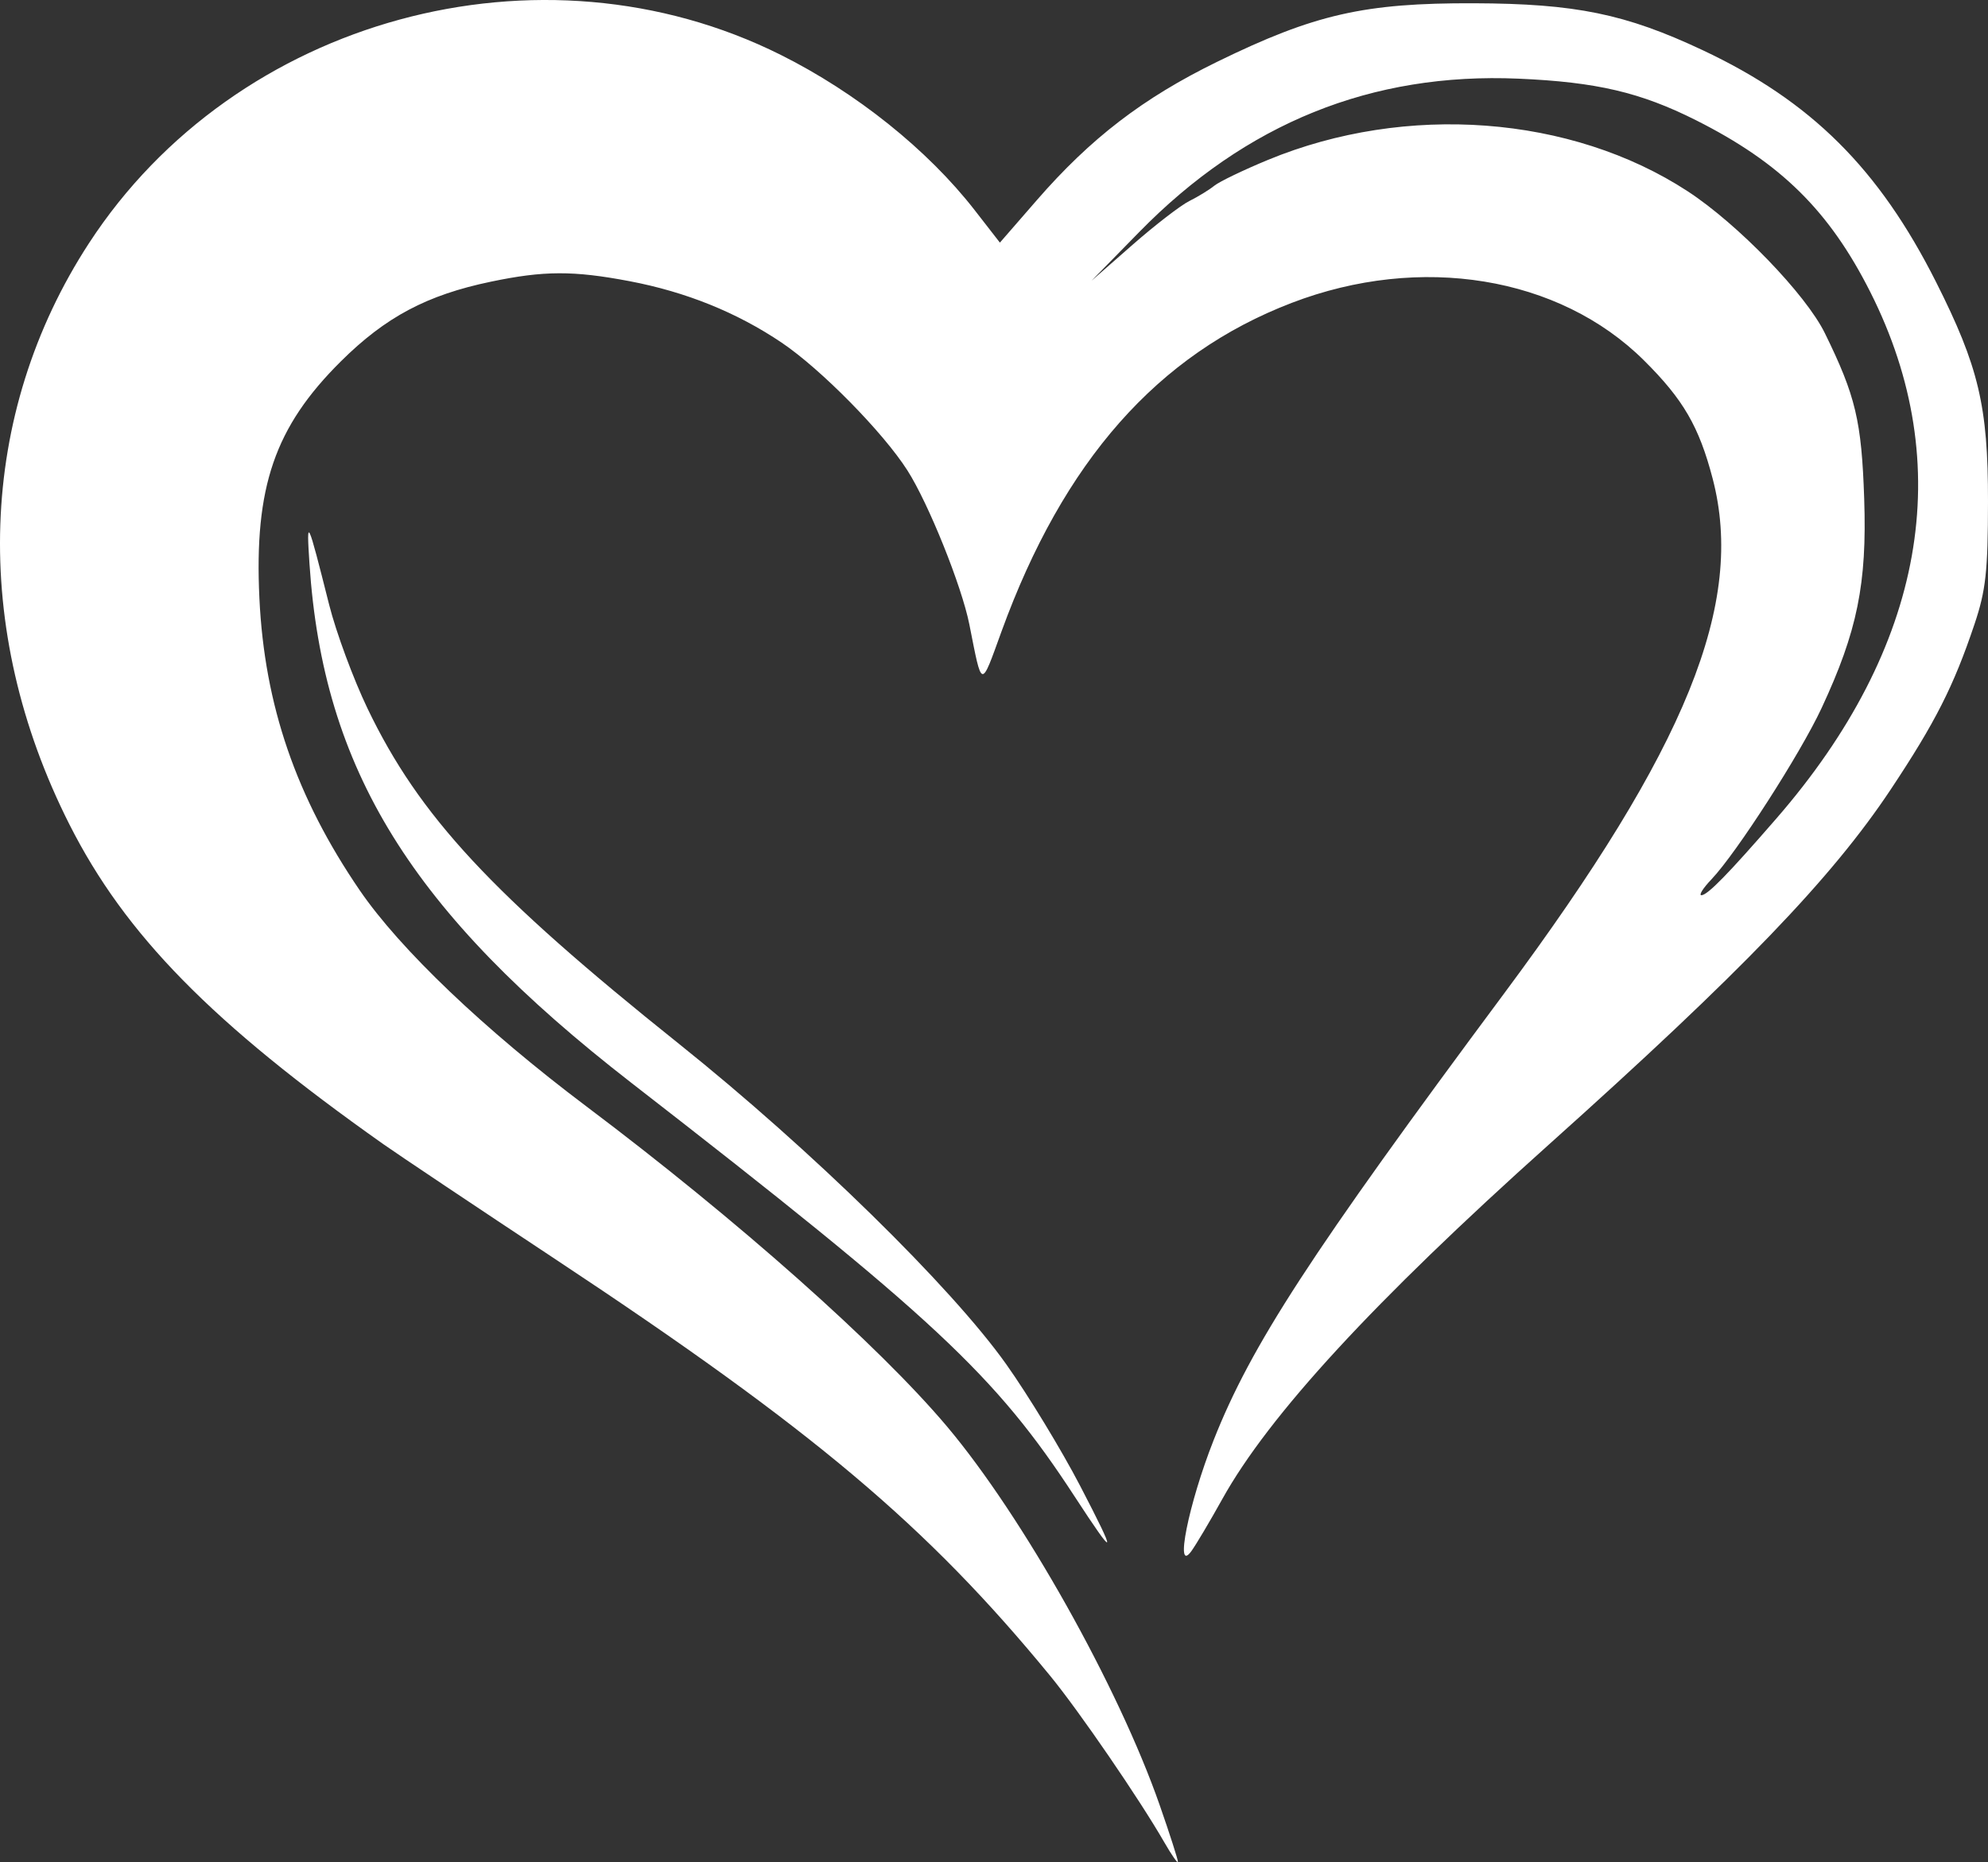 <svg width="95" height="89" viewBox="0 0 95 89" fill="none" xmlns="http://www.w3.org/2000/svg">
<rect x="0" y="0" width="95" height="89" fill="#333333" stroke="none"/>
<path d="M56.288 88.986C56.295 88.89 55.906 87.678 55.423 86.293C53.449 80.626 48.873 72.476 45.256 68.182C41.99 64.305 35.248 58.319 28.023 52.882C23.14 49.207 19.116 45.37 17.189 42.551C14.152 38.109 12.64 33.708 12.396 28.599C12.142 23.281 13.129 20.408 16.291 17.27C18.427 15.15 20.4 14.101 23.455 13.464C25.99 12.934 27.398 12.929 30.087 13.44C32.781 13.952 35.216 14.936 37.352 16.376C39.225 17.638 42.205 20.666 43.364 22.486C44.374 24.071 45.957 28.01 46.322 29.844C46.94 32.959 46.857 32.94 47.855 30.191C50.819 22.033 55.32 16.934 61.728 14.476C67.872 12.119 74.507 13.203 78.559 17.225C80.44 19.092 81.193 20.389 81.843 22.878C83.399 28.839 80.606 35.736 71.876 47.485C62.624 59.937 59.778 64.315 57.994 68.838C56.793 71.882 56.116 75.269 56.934 74.135C57.159 73.823 57.824 72.703 58.412 71.645C60.636 67.646 65.657 62.194 74.01 54.71C83.216 46.462 87.531 41.978 90.355 37.728C92.484 34.524 93.361 32.793 94.354 29.836C94.897 28.22 94.997 27.307 95 23.954C95.004 19.418 94.555 17.522 92.517 13.478C89.783 8.052 86.541 4.832 81.363 2.397C77.676 0.663 75.289 0.173 70.439 0.156C65.188 0.138 62.816 0.679 58.157 2.957C54.619 4.688 52.118 6.608 49.54 9.574L47.782 11.596L46.572 10.039C44.334 7.16 40.915 4.423 37.306 2.621C25.827 -3.111 11.265 0.854 4.254 11.621C-1.069 19.794 -1.414 30.047 3.318 39.405C5.985 44.681 10.121 48.895 18.312 54.682C19.019 55.181 22.746 57.674 26.595 60.222C38.859 68.341 44.296 72.921 50.177 80.089C51.569 81.786 54.452 85.991 55.645 88.066C55.992 88.669 56.281 89.082 56.288 88.986ZM81.785 42.028C82.979 40.773 86.028 36.032 87.046 33.847C88.756 30.177 89.22 27.902 89.084 23.846C88.959 20.118 88.678 18.931 87.204 15.924C86.294 14.067 83.046 10.708 80.647 9.141C75.081 5.508 67.192 4.917 60.6 7.639C59.429 8.122 58.273 8.679 58.029 8.876C57.785 9.074 57.248 9.403 56.835 9.608C56.422 9.812 55.201 10.754 54.121 11.7L52.159 13.42L54.444 11.086C59.537 5.885 65.548 3.455 72.569 3.76C76.294 3.922 78.391 4.413 81.037 5.742C85.088 7.777 87.418 10.074 89.379 13.965C93.543 22.228 91.987 30.947 84.89 39.118C82.588 41.769 81.616 42.766 81.311 42.788C81.164 42.799 81.377 42.456 81.785 42.028ZM51.616 71.017C50.724 69.302 49.135 66.686 48.084 65.205C45.462 61.508 38.742 54.928 32.45 49.895C23.487 42.728 20.034 39.009 17.564 33.866C16.887 32.457 16.062 30.224 15.729 28.904C14.685 24.757 14.639 24.66 14.788 26.931C15.434 36.777 19.659 43.597 30.166 51.752C44.662 63.004 47.567 65.716 51.357 71.532C53.347 74.585 53.408 74.463 51.616 71.017Z" fill="white"/>
</svg>
